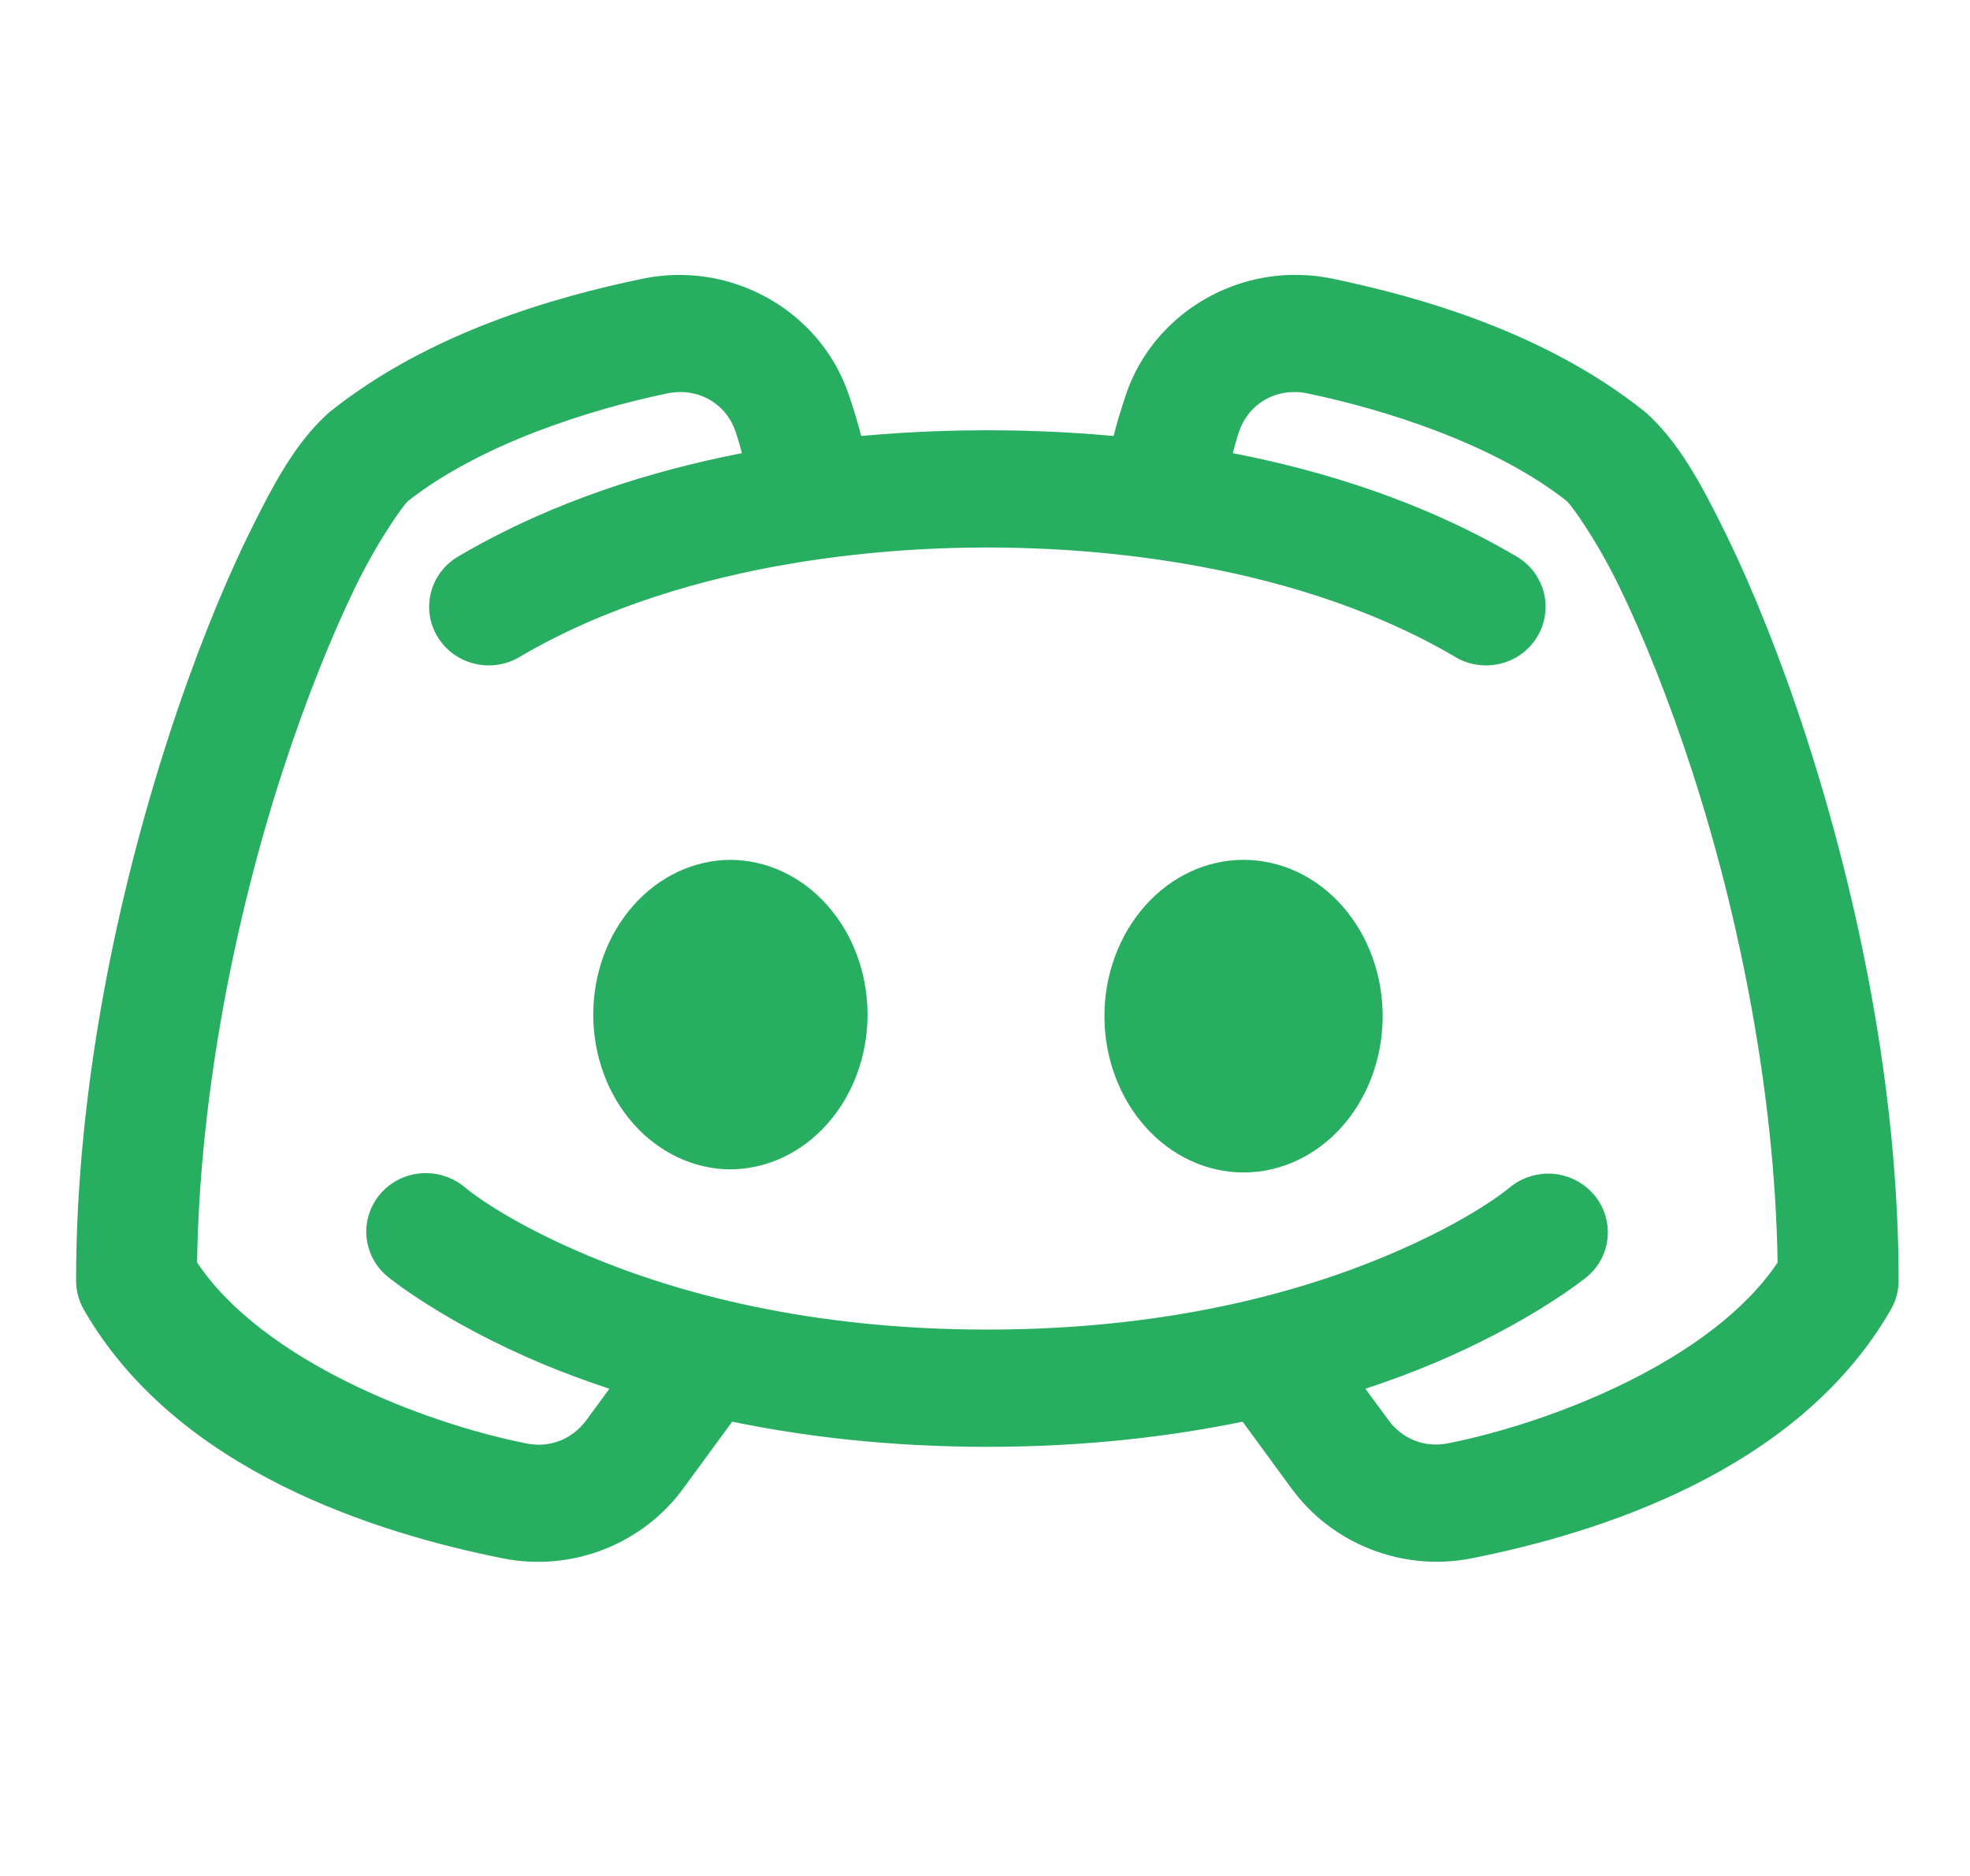 <svg width="21" height="20" viewBox="0 0 21 20" fill="none" xmlns="http://www.w3.org/2000/svg">
<g clip-path="url(#clip0_1701_3)">
<path d="M13.85 2.931C13.734 2.928 13.618 2.936 13.505 2.954C12.828 3.063 12.233 3.529 12.003 4.205C11.954 4.352 11.908 4.499 11.871 4.648C11.299 4.596 10.822 4.587 10.525 4.587C10.229 4.587 9.751 4.596 9.18 4.648C9.142 4.499 9.097 4.352 9.047 4.206C8.818 3.53 8.222 3.064 7.545 2.955C7.319 2.919 7.084 2.923 6.851 2.971C5.914 3.166 4.577 3.544 3.522 4.386C3.511 4.395 3.5 4.404 3.489 4.414C3.156 4.719 2.927 5.132 2.643 5.713C2.36 6.294 2.066 7.025 1.796 7.859C1.255 9.526 0.811 11.599 0.811 13.654C0.811 13.761 0.839 13.867 0.893 13.961C1.887 15.695 4.045 16.352 5.366 16.615C6.095 16.759 6.846 16.465 7.281 15.872L7.805 15.157C8.588 15.318 9.495 15.425 10.525 15.425C11.556 15.425 12.463 15.318 13.246 15.157L13.769 15.871C14.204 16.465 14.956 16.758 15.685 16.614C17.006 16.352 19.163 15.694 20.157 13.96C20.211 13.866 20.239 13.761 20.239 13.653C20.239 11.598 19.795 9.525 19.255 7.858C18.985 7.025 18.69 6.293 18.407 5.712C18.123 5.131 17.893 4.719 17.561 4.413C17.55 4.403 17.539 4.394 17.528 4.385C16.473 3.543 15.136 3.165 14.199 2.97C14.082 2.946 13.966 2.933 13.85 2.931ZM13.818 4.18C13.856 4.181 13.896 4.185 13.936 4.194C14.764 4.366 15.927 4.732 16.703 5.343C16.756 5.394 17.013 5.745 17.26 6.252C17.512 6.769 17.789 7.453 18.043 8.237C18.534 9.752 18.921 11.643 18.949 13.46C18.245 14.511 16.528 15.171 15.433 15.388C15.191 15.436 14.95 15.345 14.801 15.14L14.555 14.806C14.809 14.721 15.049 14.633 15.262 14.543C16.327 14.098 16.916 13.613 16.916 13.613C16.98 13.56 17.032 13.495 17.07 13.422C17.108 13.349 17.131 13.269 17.137 13.187C17.144 13.105 17.134 13.023 17.108 12.945C17.083 12.867 17.041 12.794 16.987 12.732C16.933 12.669 16.867 12.618 16.793 12.581C16.718 12.543 16.637 12.521 16.554 12.514C16.471 12.508 16.387 12.518 16.308 12.543C16.228 12.568 16.154 12.609 16.091 12.662C16.091 12.662 15.689 13.008 14.765 13.394C13.841 13.78 12.434 14.175 10.525 14.175C8.616 14.175 7.21 13.78 6.286 13.394C5.361 13.008 4.96 12.662 4.96 12.662C4.847 12.565 4.703 12.51 4.553 12.507C4.421 12.504 4.292 12.541 4.183 12.614C4.073 12.687 3.99 12.792 3.944 12.914C3.898 13.035 3.891 13.168 3.926 13.293C3.96 13.419 4.033 13.531 4.135 13.613C4.135 13.613 4.724 14.098 5.789 14.543C6.002 14.633 6.241 14.721 6.496 14.806L6.25 15.141C6.099 15.346 5.859 15.438 5.617 15.39C4.522 15.173 2.804 14.512 2.101 13.46C2.128 11.643 2.516 9.753 3.007 8.238C3.261 7.454 3.539 6.77 3.79 6.253C4.038 5.746 4.295 5.395 4.347 5.343C5.123 4.733 6.286 4.366 7.114 4.194C7.431 4.128 7.737 4.294 7.841 4.602C7.869 4.682 7.888 4.756 7.909 4.831C6.962 5.016 5.905 5.337 4.904 5.921C4.83 5.962 4.764 6.016 4.711 6.082C4.658 6.148 4.619 6.224 4.597 6.305C4.575 6.386 4.569 6.47 4.58 6.553C4.592 6.636 4.62 6.716 4.664 6.788C4.707 6.86 4.765 6.923 4.834 6.973C4.903 7.023 4.981 7.058 5.064 7.077C5.147 7.097 5.233 7.099 5.317 7.085C5.401 7.071 5.481 7.041 5.553 6.995C7.399 5.917 9.681 5.837 10.525 5.837C11.37 5.837 13.651 5.917 15.498 6.995C15.569 7.041 15.65 7.071 15.734 7.085C15.818 7.099 15.904 7.097 15.987 7.077C16.07 7.058 16.148 7.023 16.217 6.973C16.286 6.923 16.343 6.86 16.387 6.788C16.431 6.716 16.459 6.636 16.47 6.553C16.482 6.47 16.476 6.386 16.454 6.305C16.431 6.224 16.392 6.148 16.34 6.082C16.287 6.016 16.221 5.962 16.146 5.921C15.145 5.336 14.088 5.016 13.141 4.831C13.162 4.756 13.181 4.682 13.208 4.601C13.3 4.332 13.545 4.171 13.818 4.18ZM7.786 9.167C7.398 9.169 7.026 9.343 6.752 9.653C6.478 9.962 6.324 10.38 6.324 10.817C6.324 11.253 6.478 11.672 6.752 11.981C7.026 12.29 7.398 12.465 7.786 12.467C8.174 12.465 8.546 12.29 8.82 11.981C9.094 11.672 9.248 11.253 9.248 10.817C9.248 10.38 9.094 9.962 8.82 9.653C8.546 9.343 8.174 9.169 7.786 9.167ZM13.256 9.167C12.863 9.167 12.486 9.342 12.208 9.655C11.93 9.967 11.773 10.391 11.773 10.833C11.773 11.275 11.93 11.699 12.208 12.012C12.486 12.324 12.863 12.5 13.256 12.5C13.65 12.5 14.027 12.324 14.305 12.012C14.583 11.699 14.739 11.275 14.739 10.833C14.739 10.391 14.583 9.967 14.305 9.655C14.027 9.342 13.65 9.167 13.256 9.167Z" fill="#27AE60"/>
</g>
<defs>
<clipPath id="clip0_1701_3">
<rect width="20.339" height="20" fill="white" transform="translate(0.356)"/>
</clipPath>
</defs>
</svg>

